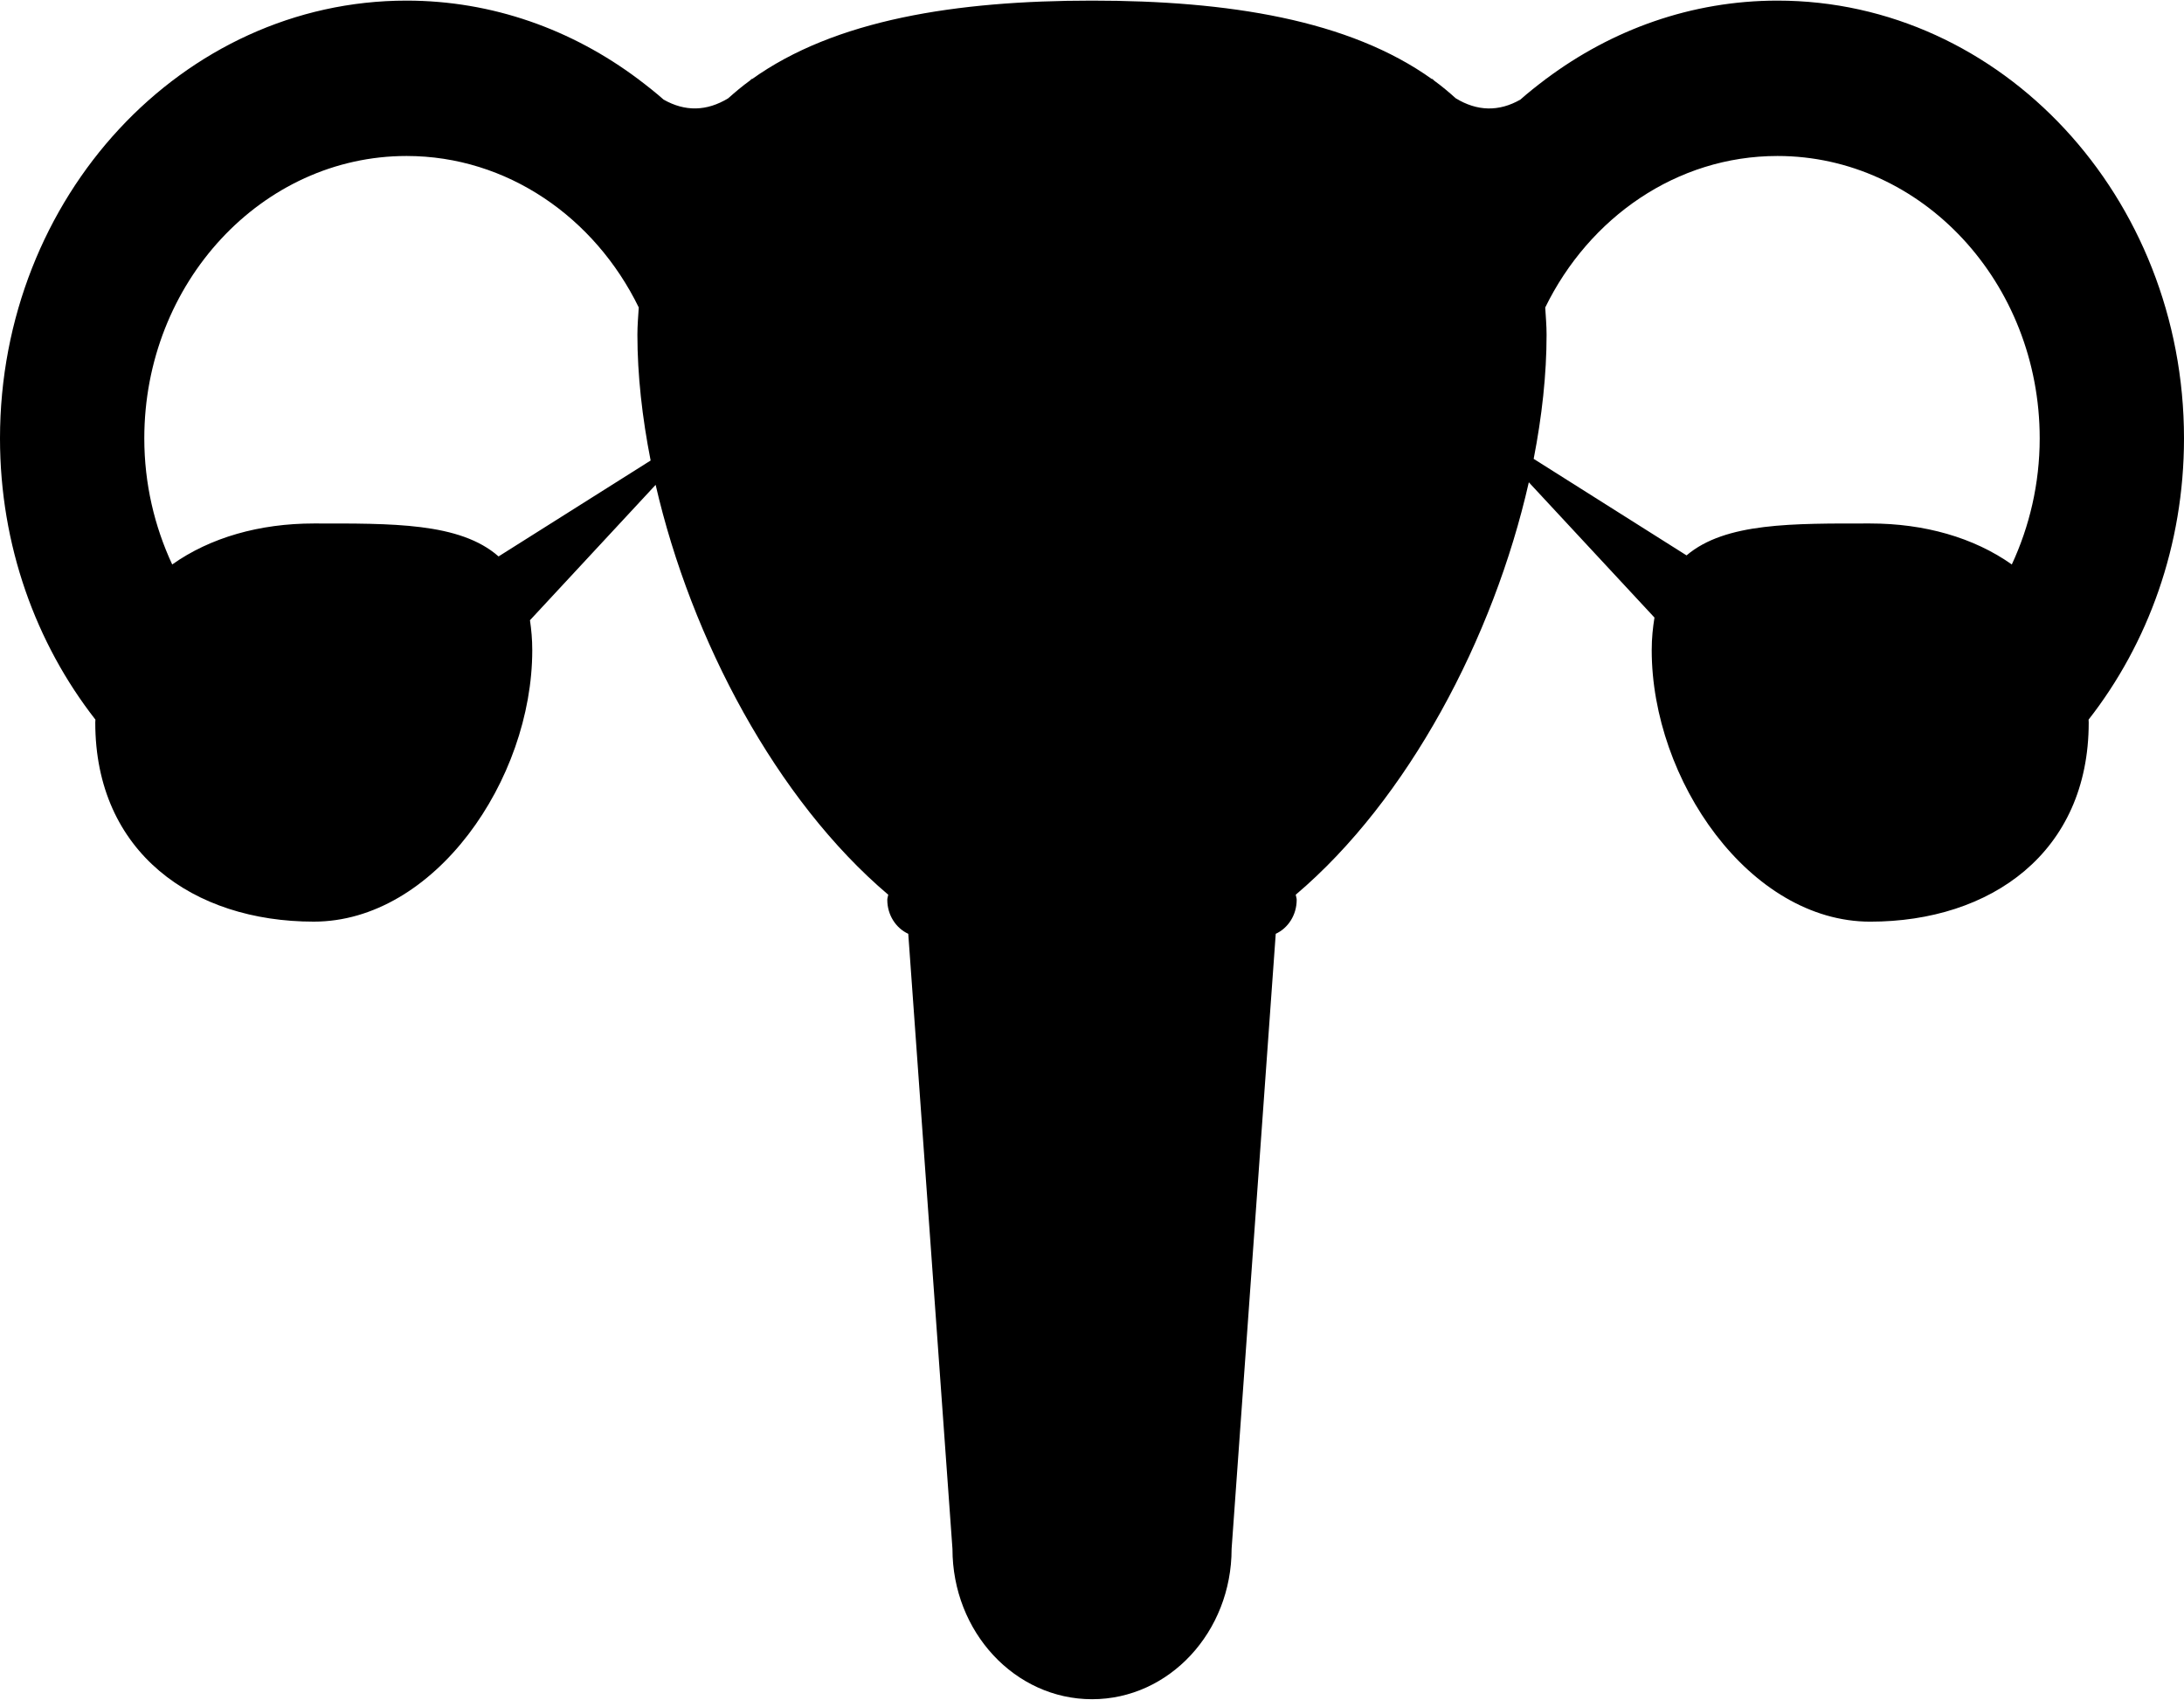 <?xml version="1.0" ?>
<svg xmlns="http://www.w3.org/2000/svg" xmlns:ev="http://www.w3.org/2001/xml-events" xmlns:xlink="http://www.w3.org/1999/xlink" baseProfile="full" enable-background="new 0 0 100 77.777" height="467px" version="1.1" viewBox="0 0 100 77.777" width="600px" x="0px" xml:space="preserve" y="0px">
	<defs/>
	<path d="M 100.0,20.046 C 100.0,8.993 91.649,0.0 81.386,0.0 C 77.449,0.0 73.802,1.33 70.791,3.584 L 70.813,3.558 C 70.797,3.576 70.782,3.587 70.765,3.603 C 70.37,3.9 69.982,4.206 69.613,4.533 C 68.633,5.094 67.634,5.071 66.653,4.471 C 66.337,4.186 66.011,3.913 65.664,3.661 C 65.629,3.624 65.592,3.594 65.556,3.557 L 65.588,3.61 C 61.777,0.87 56.212,0.0 50.0,0.0 C 43.788,0.0 38.224,0.87 34.411,3.61 L 34.444,3.558 C 34.408,3.596 34.374,3.625 34.339,3.659 C 33.991,3.912 33.662,4.187 33.343,4.472 C 32.362,5.07 31.367,5.091 30.386,4.533 C 30.015,4.206 29.627,3.9 29.233,3.603 C 29.216,3.587 29.2,3.576 29.184,3.559 L 29.208,3.584 C 26.198,1.33 22.55,0.0 18.614,0.0 C 8.349,0.0 0.0,8.993 0.0,20.046 C 0.0,24.946 1.646,29.436 4.369,32.922 C 4.369,32.968 4.362,33.011 4.362,33.056 C 4.362,39.005 8.843,42.172 14.367,42.172 C 19.887,42.172 24.371,35.689 24.371,29.741 C 24.371,29.238 24.328,28.791 24.266,28.371 L 30.02,22.172 C 31.654,29.269 35.563,36.611 40.671,40.94 C 40.659,41.02 40.627,41.09 40.627,41.172 C 40.627,41.871 41.024,42.472 41.587,42.729 L 43.611,70.895 C 43.611,74.695 46.468,77.776 50.003,77.776 C 53.535,77.776 56.392,74.695 56.392,70.895 L 58.413,42.729 C 58.975,42.472 59.372,41.872 59.372,41.172 C 59.372,41.09 59.341,41.02 59.328,40.94 C 64.463,36.587 68.384,29.19 70.001,22.055 L 75.754,28.249 C 75.681,28.703 75.628,29.187 75.628,29.742 C 75.628,35.69 80.112,42.173 85.633,42.173 C 91.155,42.173 95.637,39.005 95.637,33.057 C 95.637,33.013 95.631,32.969 95.631,32.923 C 98.355,29.437 100.0,24.947 100.0,20.046 M 22.828,25.45 C 21.056,23.888 17.933,23.941 14.366,23.941 C 11.89,23.941 9.629,24.582 7.885,25.818 C 7.075,24.078 6.607,22.122 6.607,20.046 C 6.607,12.916 11.996,7.114 18.616,7.114 C 23.227,7.114 27.237,9.932 29.247,14.049 C 29.223,14.462 29.185,14.861 29.185,15.299 C 29.185,17.136 29.403,19.082 29.791,21.058 L 22.828,25.45 M 92.116,25.818 C 90.37,24.582 88.108,23.941 85.634,23.941 C 82.103,23.941 79.002,23.889 77.223,25.402 L 70.223,20.982 C 70.603,19.033 70.814,17.114 70.814,15.299 C 70.814,14.862 70.776,14.466 70.752,14.052 C 72.764,9.933 76.772,7.114 81.386,7.114 C 88.006,7.114 93.393,12.916 93.393,20.046 C 93.392,22.122 92.924,24.079 92.116,25.818"/>
</svg>
